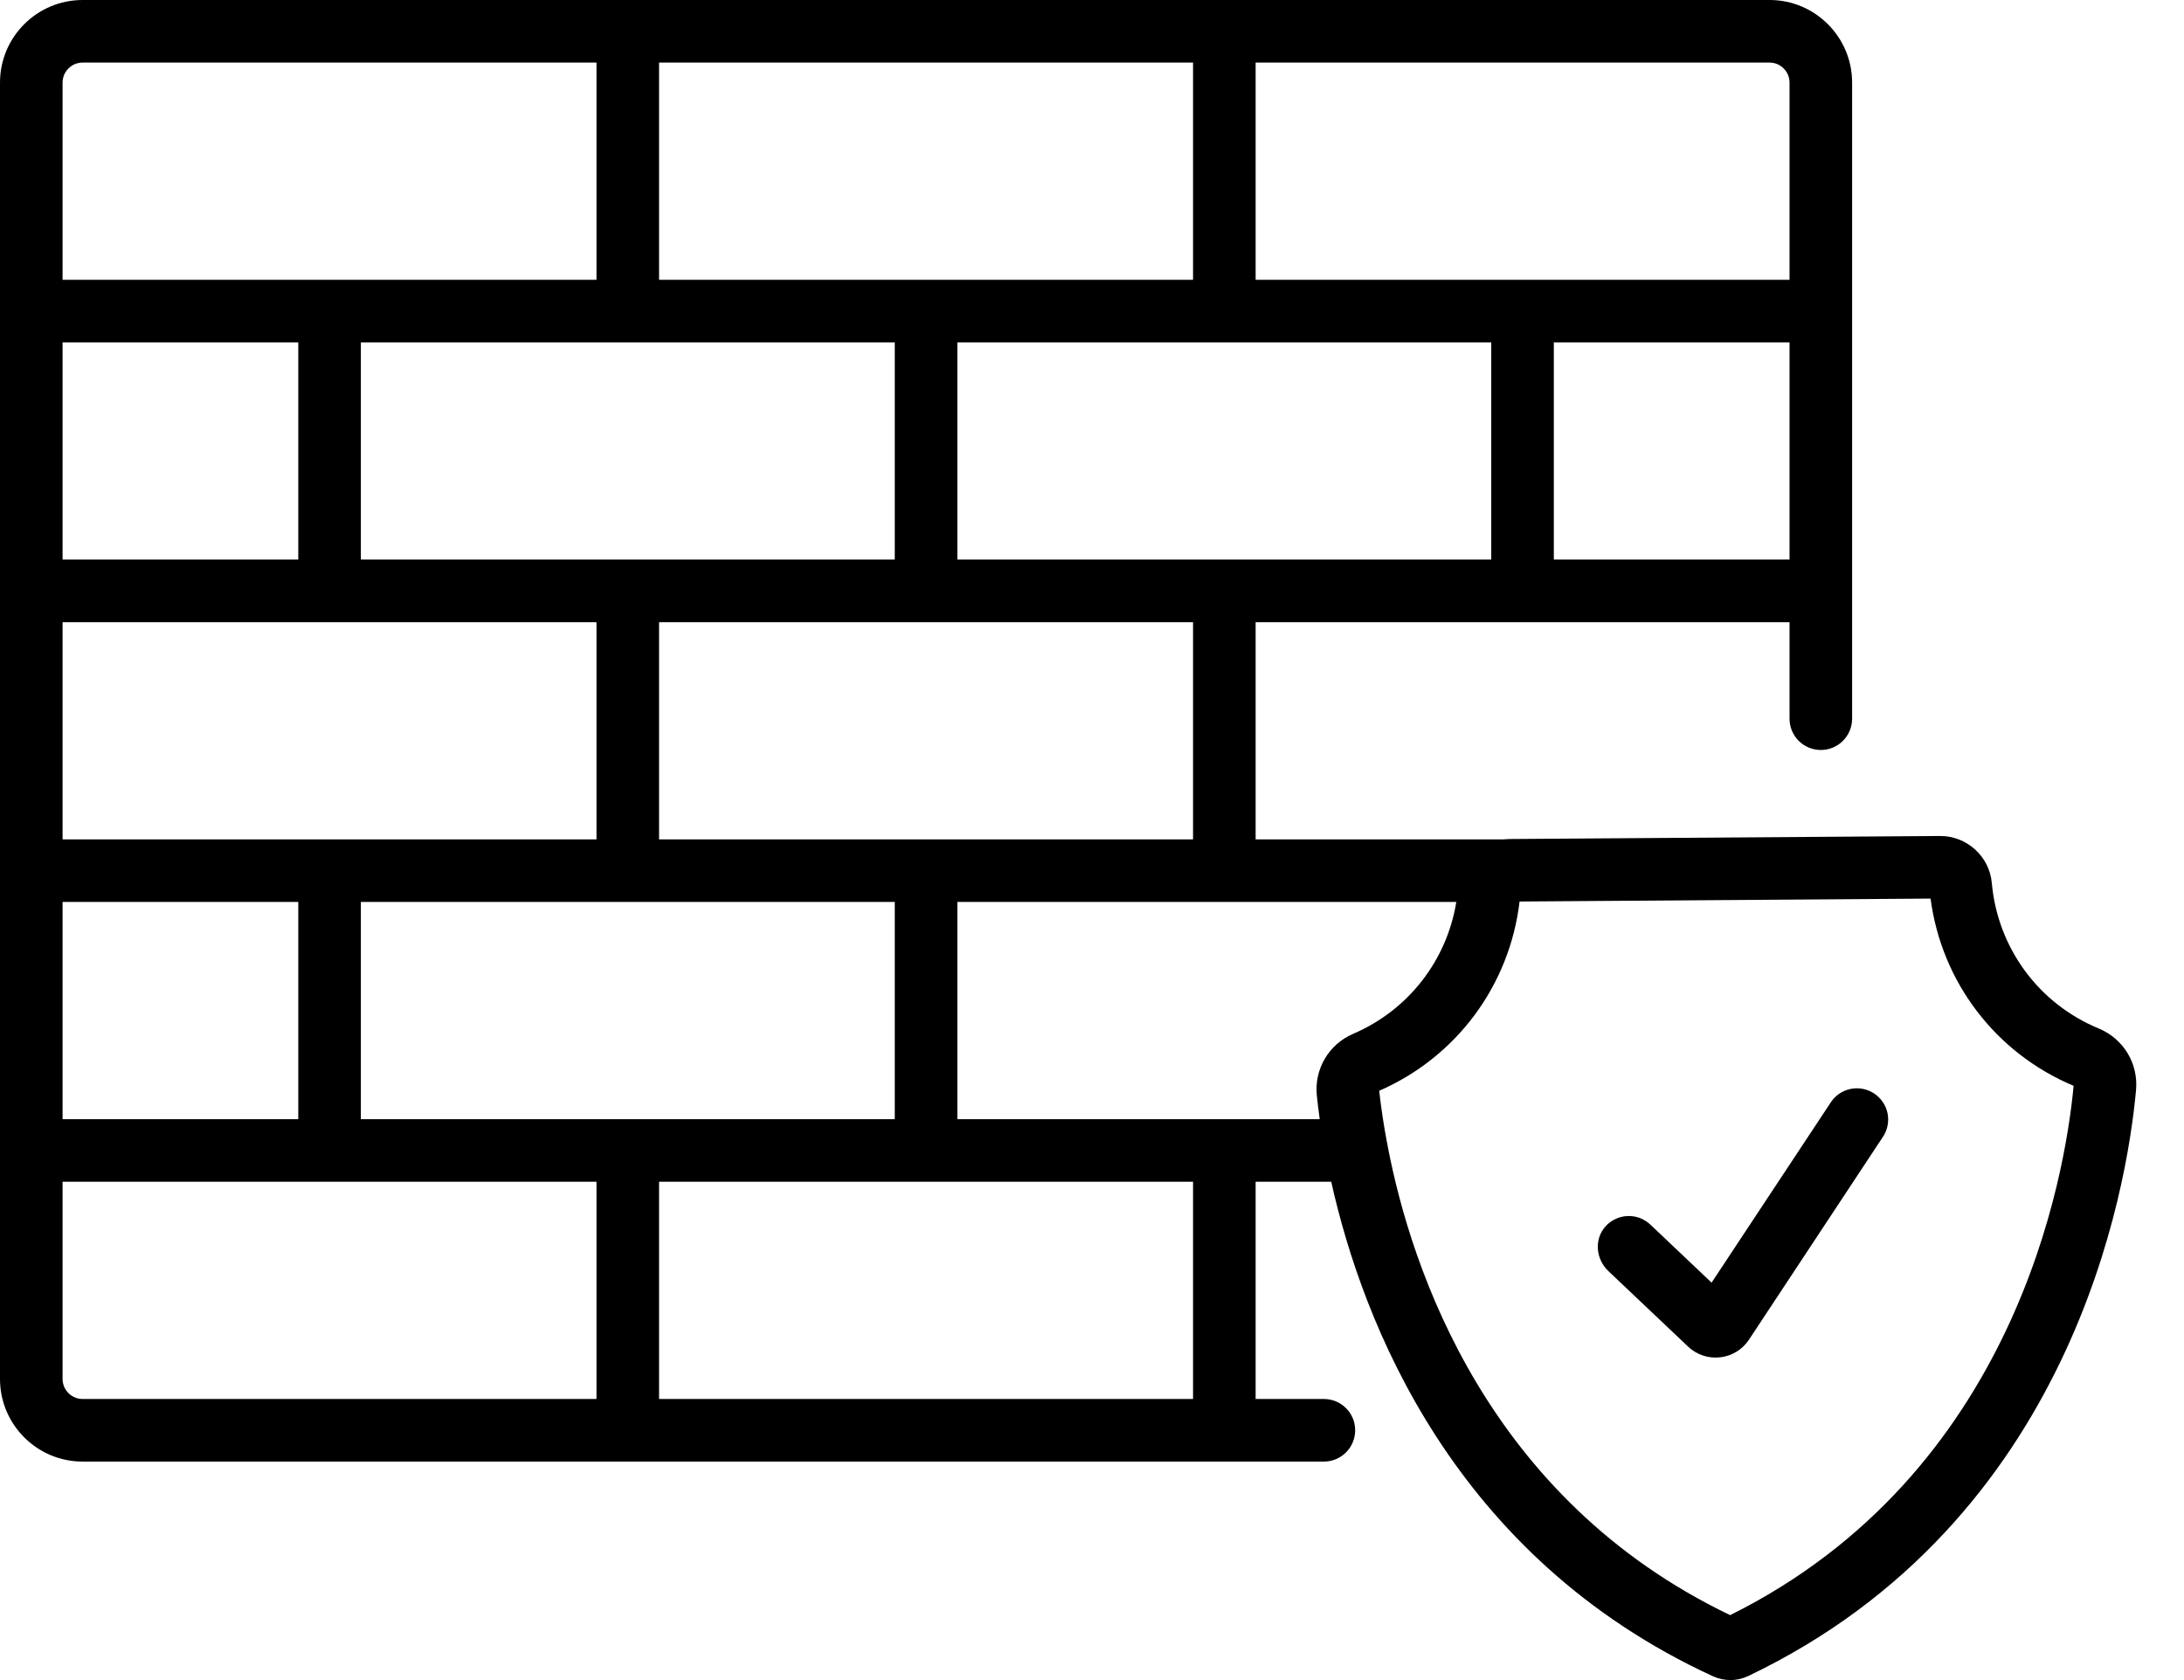 <svg width="26" height="20" viewBox="0 0 26 20" fill="none" xmlns="http://www.w3.org/2000/svg">
<path d="M22.311 13.017C22.229 12.963 22.128 12.943 22.031 12.963C21.934 12.983 21.849 13.04 21.795 13.123L20.376 15.269L19.647 14.578C19.61 14.544 19.568 14.517 19.521 14.499C19.474 14.482 19.424 14.474 19.375 14.476C19.325 14.478 19.276 14.49 19.231 14.512C19.186 14.533 19.145 14.563 19.112 14.601C18.976 14.753 18.998 14.989 19.146 15.13L20.097 16.031C20.312 16.234 20.658 16.194 20.821 15.948L22.416 13.533C22.471 13.451 22.49 13.35 22.471 13.253C22.451 13.156 22.393 13.072 22.311 13.017Z" fill="black"/>
<path d="M24.984 12.243C24.268 11.947 23.781 11.283 23.712 10.511C23.684 10.196 23.416 9.952 23.1 9.952H23.096L17.967 9.988C17.945 9.989 17.923 9.99 17.901 9.992H14.948V7.407H21.304V8.555C21.304 8.654 21.343 8.749 21.413 8.819C21.483 8.889 21.578 8.928 21.677 8.928C21.882 8.928 22.049 8.761 22.049 8.555V0.983C22.049 0.441 21.608 0 21.067 0H0.983C0.441 0 0 0.441 0 0.983V16.416C0 16.958 0.441 17.399 0.983 17.399H15.761C15.859 17.399 15.954 17.36 16.024 17.29C16.094 17.22 16.133 17.125 16.133 17.026C16.133 16.82 15.966 16.654 15.761 16.654H14.948V14.068H15.848C16.221 15.739 17.3 18.533 20.395 19.956C20.46 19.985 20.531 20 20.603 20C20.674 20 20.745 19.983 20.81 19.953C24.672 18.11 25.322 14.148 25.429 12.977C25.458 12.66 25.279 12.365 24.984 12.243ZM14.203 9.992H7.846V7.407H14.203V9.992ZM10.652 13.323H4.296V10.737H10.652V13.323ZM4.296 4.076H10.652V6.661H4.296V4.076ZM17.753 4.076V6.661H11.397V4.076H17.753ZM21.304 6.661H18.498V4.076H21.304V6.661ZM21.067 0.745C21.13 0.745 21.19 0.77 21.234 0.815C21.279 0.859 21.304 0.92 21.304 0.983V3.331H14.948V0.745H21.067ZM14.203 0.745V3.331H7.846V0.745H14.203ZM0.745 0.983C0.745 0.92 0.77 0.859 0.815 0.815C0.859 0.77 0.92 0.745 0.983 0.745H7.101V3.331H0.745V0.983ZM0.745 4.076H3.551V6.661H0.745V4.076ZM0.745 7.407H7.101V9.992H0.745V7.407ZM0.745 10.737H3.551V13.323H0.745V10.737ZM7.101 16.654H0.983C0.92 16.654 0.859 16.628 0.815 16.584C0.77 16.539 0.745 16.479 0.745 16.416V14.068H7.101V16.654ZM14.203 16.654H7.846V14.068H14.203V16.654ZM11.397 13.323V10.737H17.337C17.224 11.434 16.766 12.025 16.109 12.307C15.817 12.432 15.643 12.73 15.677 13.046C15.685 13.126 15.697 13.219 15.711 13.323H11.397ZM20.597 19.227C17.711 17.844 16.803 15.115 16.521 13.649C16.519 13.633 16.516 13.617 16.512 13.602C16.473 13.397 16.442 13.191 16.419 12.985C17.342 12.582 17.973 11.727 18.09 10.732L22.983 10.697C23.114 11.691 23.757 12.536 24.686 12.926C24.584 14.006 23.991 17.54 20.597 19.227Z" fill="black"/>
</svg>
